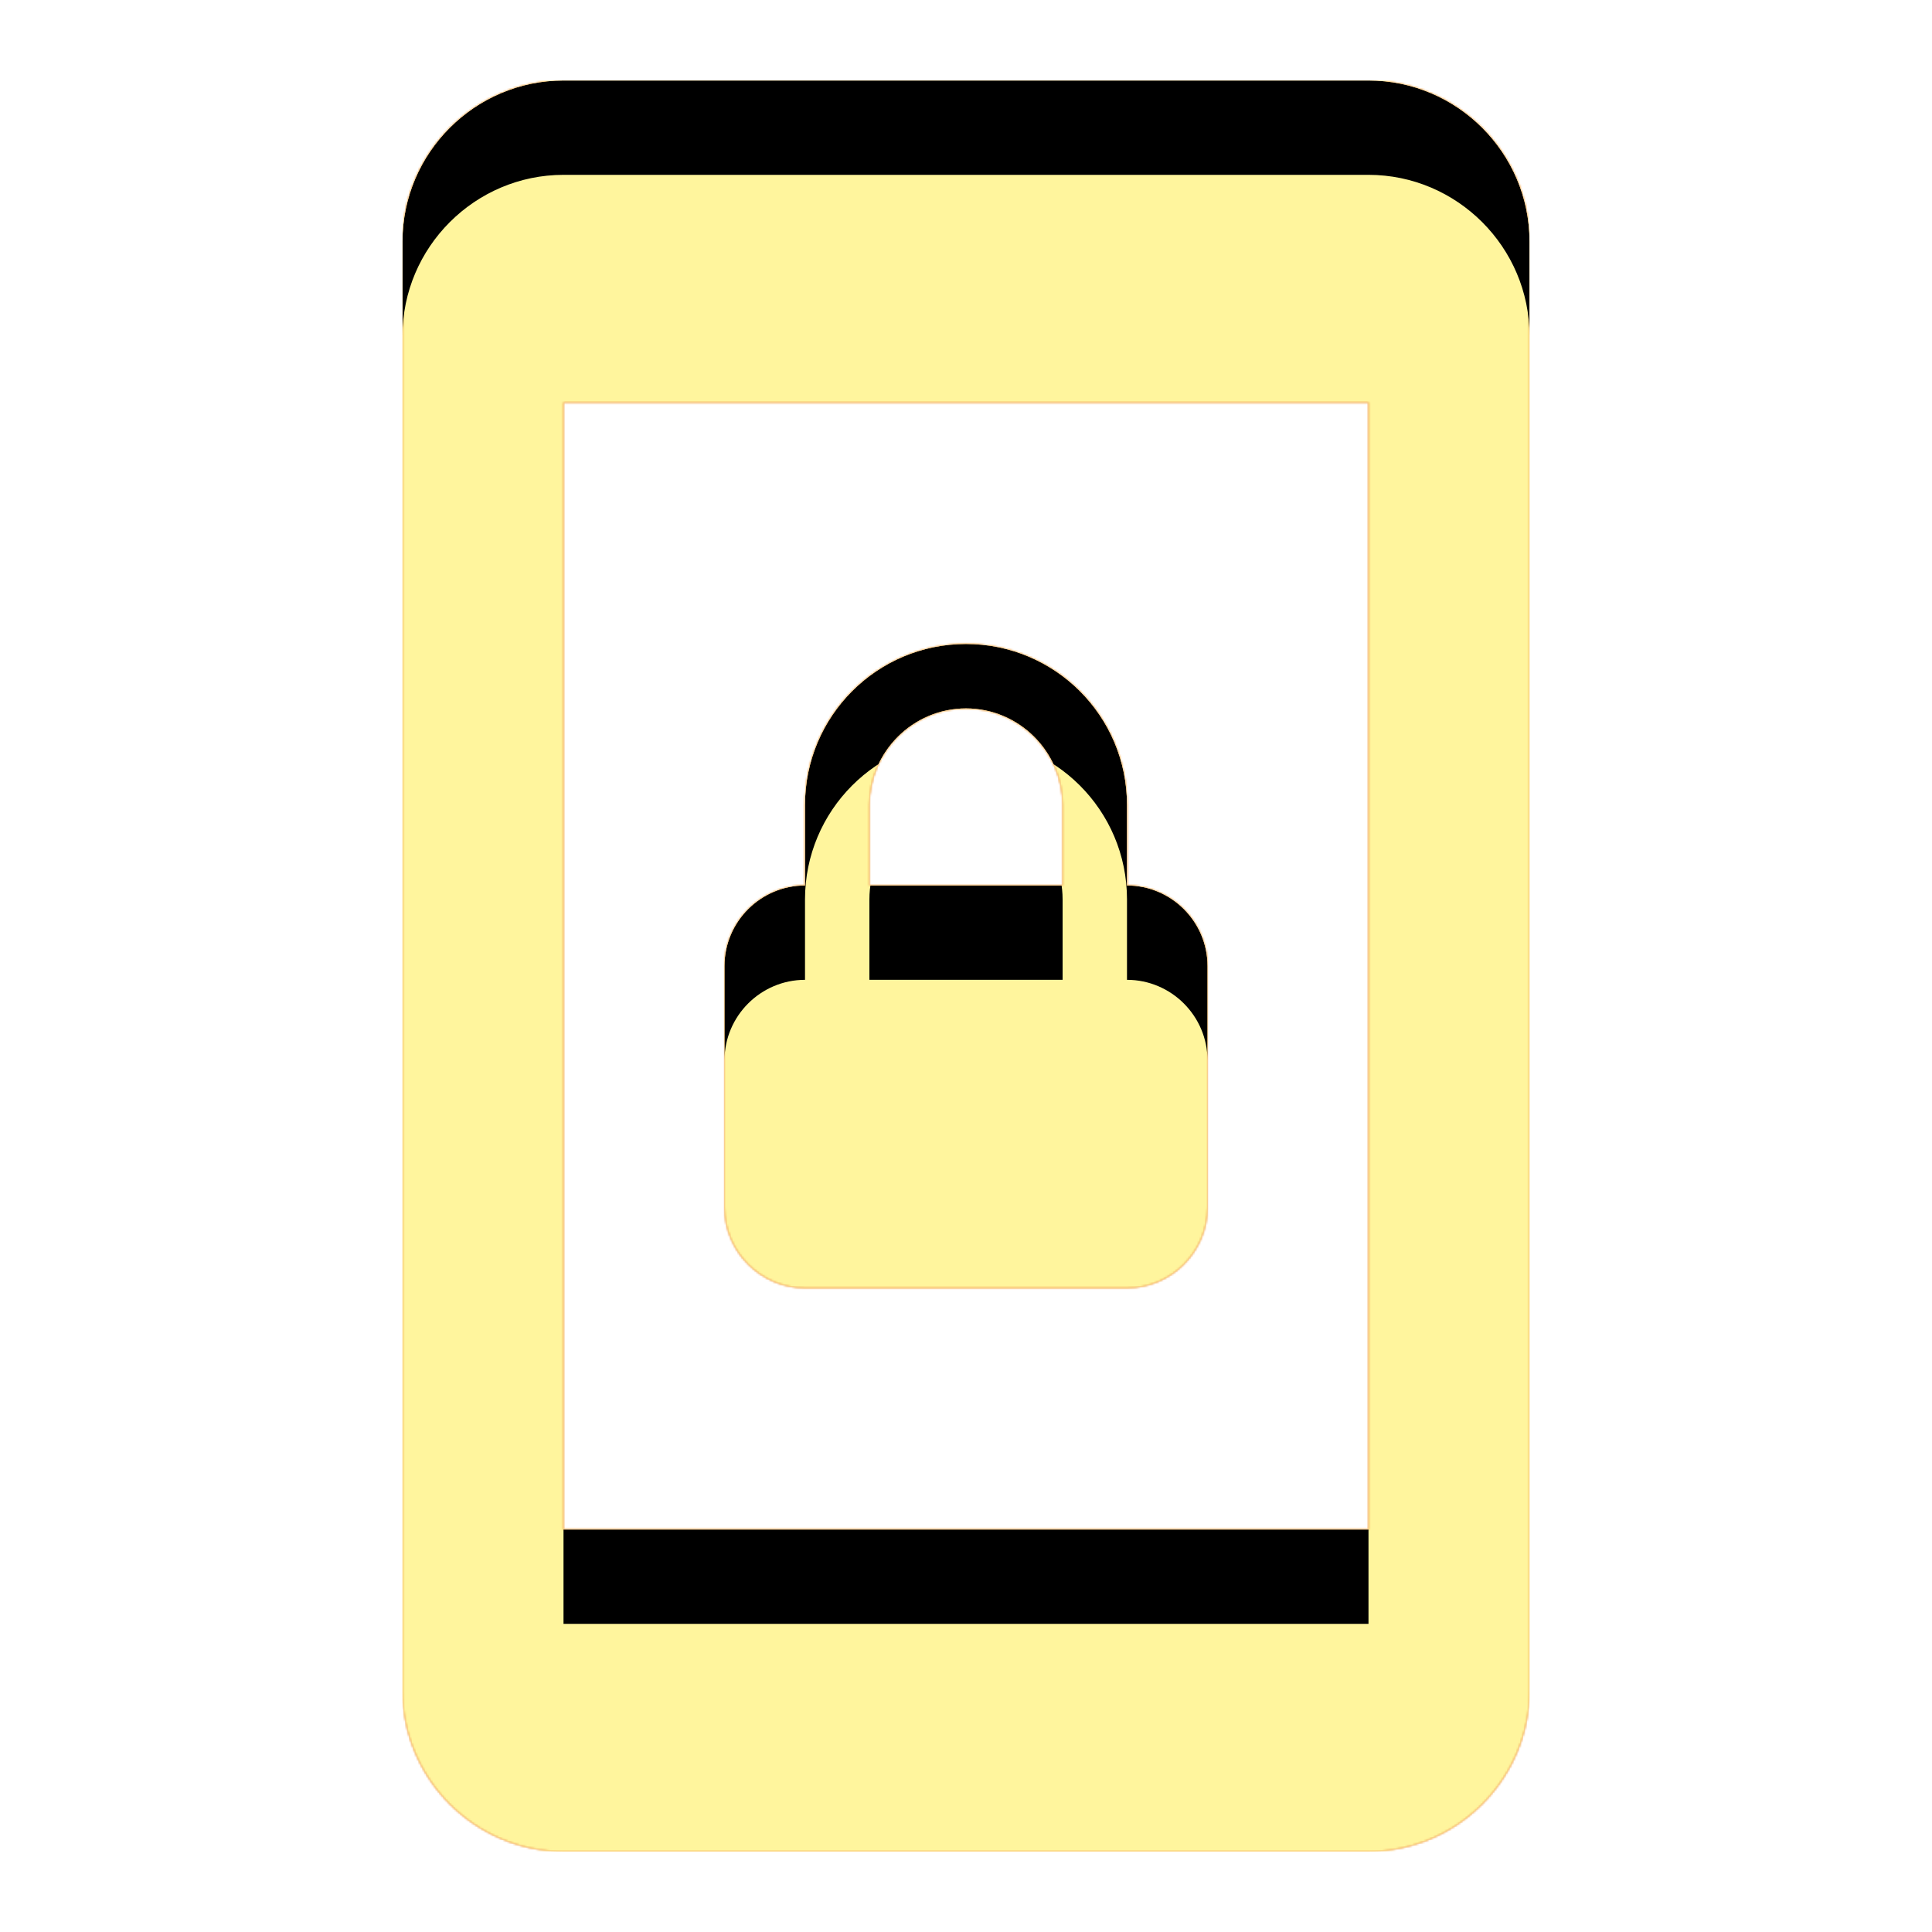 <svg version="1.1" xmlns="http://www.w3.org/2000/svg" xmlns:xlink="http://www.w3.org/1999/xlink" viewBox="0,0,1024,1024">
	<!-- Color names: teamapps-color-1, teamapps-color-2, teamapps-color-3 -->
	<desc>screen_lock_portrait icon - Licensed under Apache License v2.0 (http://www.apache.org/licenses/LICENSE-2.0) - Created with Iconfu.com - Derivative work of Material icons (Copyright Google Inc.)</desc>
	<defs>
		<clipPath id="clip-5JWts391">
			<path d="M810.67,128v768c0,46.93 -38.41,85.33 -85.34,85.33h-426.66c-46.93,0 -85.34,-38.4 -85.34,-85.33v-768c0,-46.93 38.41,-85.33 85.34,-85.33h426.66c46.93,0 85.34,38.4 85.34,85.33zM725.33,213.33h-426.66v597.34h426.66zM384,640v-128c0,-23.47 19.2,-42.67 42.67,-42.67v-42.66c0,-46.93 37.97,-85.34 85.33,-85.34c46.93,0 85.33,37.98 85.33,85.34v42.66c23.47,0 42.67,19.2 42.67,42.67v128c0,23.47 -19.2,42.67 -42.67,42.67h-170.66c-23.47,0 -42.67,-19.2 -42.67,-42.67zM460.8,469.33h102.4v-42.66c0,-28.16 -23.04,-51.2 -51.2,-51.2c-28.16,0 -51.2,23.04 -51.2,51.2z"/>
		</clipPath>
		<radialGradient cx="0" cy="0" r="1448.15" id="color-084lTmY0" gradientUnits="userSpaceOnUse">
			<stop offset="0.07" stop-color="#ffffff"/>
			<stop offset="0.75" stop-color="#000000"/>
		</radialGradient>
		<linearGradient x1="0" y1="1024" x2="1024" y2="0" id="color-90COmB15" gradientUnits="userSpaceOnUse">
			<stop offset="0.2" stop-color="#000000"/>
			<stop offset="0.8" stop-color="#ffffff"/>
		</linearGradient>
		<filter id="filter-7ExQtkya" x="0%" y="0%" width="100%" height="100%" color-interpolation-filters="sRGB">
			<feColorMatrix values="1 0 0 0 0 0 1 0 0 0 0 0 1 0 0 0 0 0 0.05 0" in="SourceGraphic"/>
			<feOffset dy="20"/>
			<feGaussianBlur stdDeviation="11" result="blur0"/>
			<feColorMatrix values="1 0 0 0 0 0 1 0 0 0 0 0 1 0 0 0 0 0 0.07 0" in="SourceGraphic"/>
			<feOffset dy="30"/>
			<feGaussianBlur stdDeviation="20" result="blur1"/>
			<feMerge>
				<feMergeNode in="blur0"/>
				<feMergeNode in="blur1"/>
			</feMerge>
		</filter>
		<filter id="filter-NmVv6Y0I" color-interpolation-filters="sRGB">
			<feOffset/>
		</filter>
		<mask id="mask-dxZQdclq">
			<path d="M810.67,128v768c0,46.93 -38.41,85.33 -85.34,85.33h-426.66c-46.93,0 -85.34,-38.4 -85.34,-85.33v-768c0,-46.93 38.41,-85.33 85.34,-85.33h426.66c46.93,0 85.34,38.4 85.34,85.33zM725.33,213.33h-426.66v597.34h426.66zM384,640v-128c0,-23.47 19.2,-42.67 42.67,-42.67v-42.66c0,-46.93 37.97,-85.34 85.33,-85.34c46.93,0 85.33,37.98 85.33,85.34v42.66c23.47,0 42.67,19.2 42.67,42.67v128c0,23.47 -19.2,42.67 -42.67,42.67h-170.66c-23.47,0 -42.67,-19.2 -42.67,-42.67zM460.8,469.33h102.4v-42.66c0,-28.16 -23.04,-51.2 -51.2,-51.2c-28.16,0 -51.2,23.04 -51.2,51.2z" fill="url(#color-084lTmY0)"/>
		</mask>
		<mask id="mask-nf75hm7C">
			<rect fill="url(#color-90COmB15)" x="213.33" y="42.67" width="597.34" height="938.66"/>
		</mask>
		<mask id="mask-wQzOR45T">
			<path d="M810.67,128v768c0,46.93 -38.41,85.33 -85.34,85.33h-426.66c-46.93,0 -85.34,-38.4 -85.34,-85.33v-768c0,-46.93 38.41,-85.33 85.34,-85.33h426.66c46.93,0 85.34,38.4 85.34,85.33zM725.33,213.33h-426.66v597.34h426.66zM384,640v-128c0,-23.47 19.2,-42.67 42.67,-42.67v-42.66c0,-46.93 37.97,-85.34 85.33,-85.34c46.93,0 85.33,37.98 85.33,85.34v42.66c23.47,0 42.67,19.2 42.67,42.67v128c0,23.47 -19.2,42.67 -42.67,42.67h-170.66c-23.47,0 -42.67,-19.2 -42.67,-42.67zM460.8,469.33h102.4v-42.66c0,-28.16 -23.04,-51.2 -51.2,-51.2c-28.16,0 -51.2,23.04 -51.2,51.2z" fill="#ffffff"/>
		</mask>
	</defs>
	<g fill="none" fill-rule="nonzero" style="mix-blend-mode: normal">
		<g mask="url(#mask-wQzOR45T)">
			<g color="#ffc107" class="teamapps-color-2">
				<rect x="213.33" y="42.67" width="597.34" height="938.66" fill="currentColor"/>
			</g>
			<g color="#e65100" class="teamapps-color-3" mask="url(#mask-nf75hm7C)">
				<rect x="213.33" y="42.67" width="597.34" height="938.66" fill="currentColor"/>
			</g>
		</g>
		<g filter="url(#filter-NmVv6Y0I)" mask="url(#mask-dxZQdclq)">
			<g color="#fff59d" class="teamapps-color-1">
				<rect x="213.33" y="42.67" width="597.34" height="938.66" fill="currentColor"/>
			</g>
		</g>
		<g clip-path="url(#clip-5JWts391)">
			<path d="M120.33,1024.33v-1124.66h783.34v1124.66zM725.33,42.67h-426.66c-46.93,0 -85.34,38.4 -85.34,85.33v768c0,46.93 38.41,85.33 85.34,85.33h426.66c46.93,0 85.34,-38.4 85.34,-85.33v-768c0,-46.93 -38.41,-85.33 -85.34,-85.33zM725.33,810.67h-426.66v-597.34h426.66zM426.67,682.67h170.66c23.47,0 42.67,-19.2 42.67,-42.67v-128c0,-23.47 -19.2,-42.67 -42.67,-42.67v-42.66c0,-47.36 -38.4,-85.34 -85.33,-85.34c-47.36,0 -85.33,38.41 -85.33,85.34v42.66c-23.47,0 -42.67,19.2 -42.67,42.67v128c0,23.47 19.2,42.67 42.67,42.67zM460.8,426.67c0,-28.16 23.04,-51.2 51.2,-51.2c28.16,0 51.2,23.04 51.2,51.2v42.66h-102.4z" fill="#000000" filter="url(#filter-7ExQtkya)"/>
		</g>
	</g>
</svg>